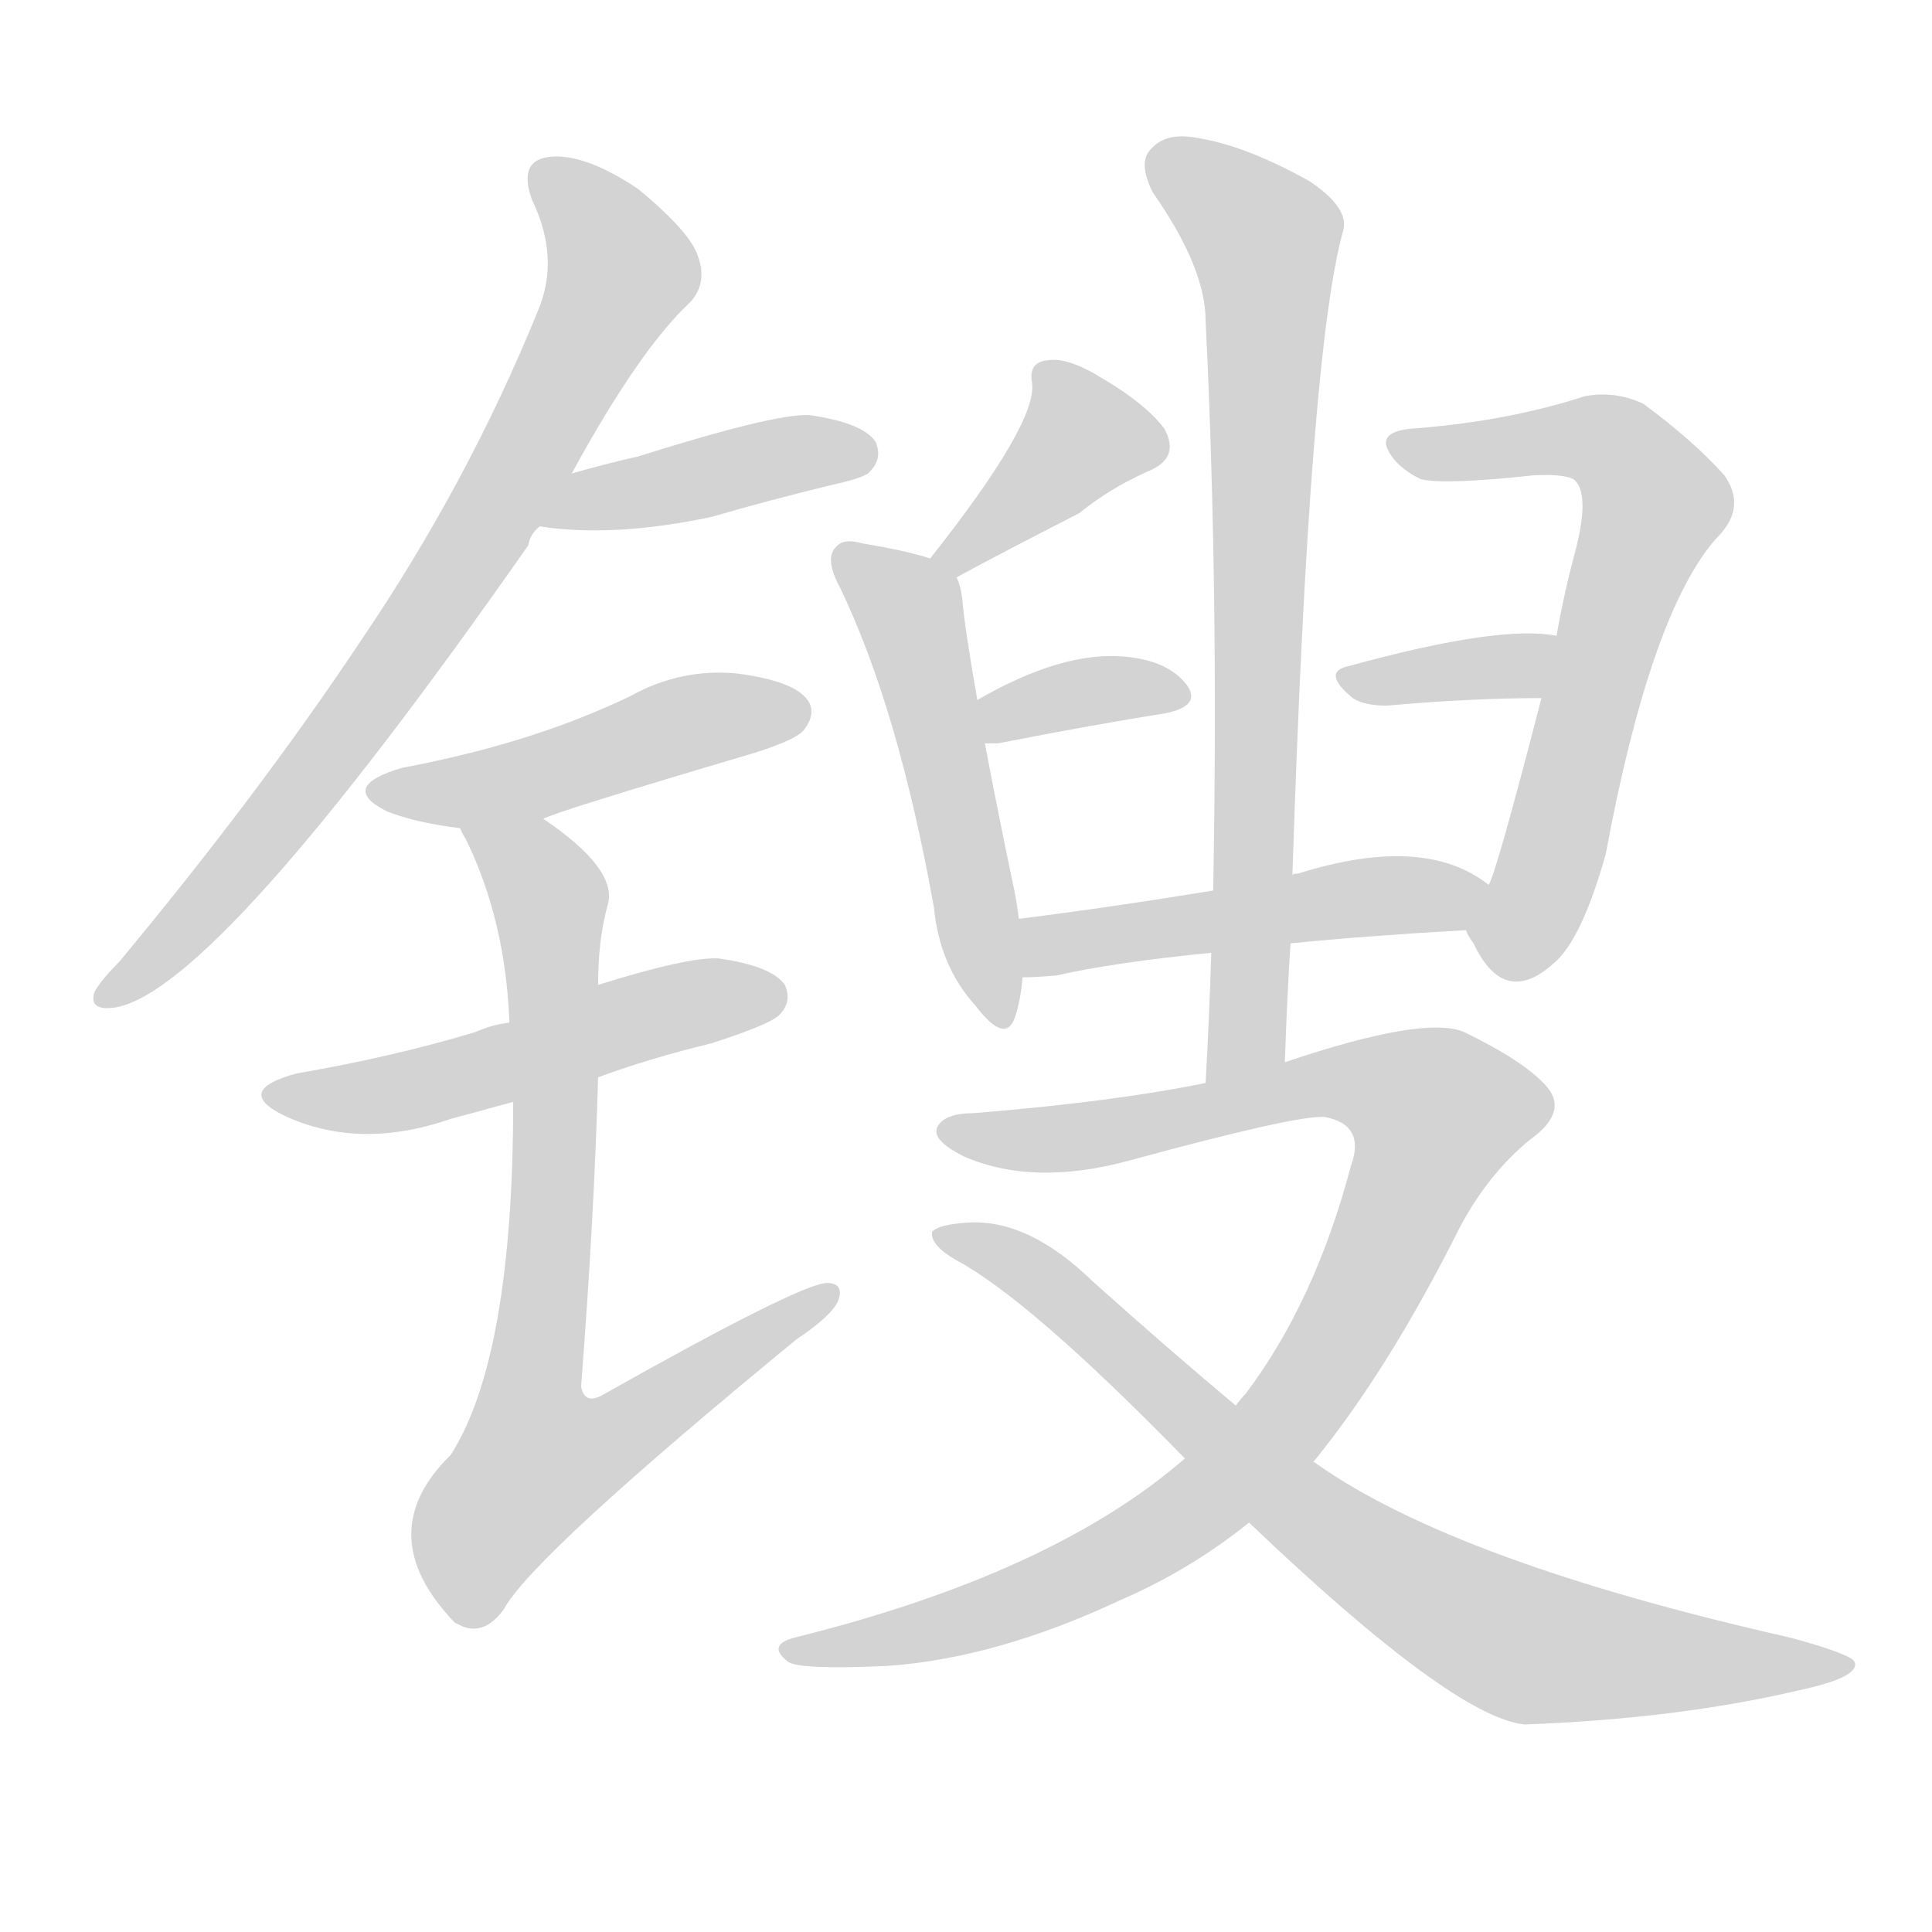 <svg version="1.1" viewBox="0 0 1024 1024" xmlns="http://www.w3.org/2000/svg">
  
  <g transform="scale(1, -1) translate(0, -900)">
    <style type="text/css">
        .origin {display:none;}
        .hide {display:none;}
        .stroke {fill: lightgray;}
    </style>

    <path d="M 303 649 Q 339 715 366 740 Q 375 750 370 764 Q 366 777 338 800 Q 311 818 293 817 Q 274 816 282 794 Q 297 763 285 735 Q 248 644 191 560 Q 137 479 63 390 Q 53 380 50 374 Q 47 364 61 366 Q 115 375 280 611 Q 281 617 286 621 L 303 649 Z" fill="lightgray" class="stroke"/>
    <path d="M 286 621 Q 325 615 377 626 Q 408 635 441 643 Q 459 647 461 650 Q 468 657 464 666 Q 457 676 429 680 Q 411 681 338 658 Q 320 654 303 649 C 274 641 256 625 286 621 Z" fill="lightgray" class="stroke"/>
    <path d="M 288 466 Q 292 469 400 501 Q 422 508 426 513 Q 433 522 428 529 Q 421 539 391 543 Q 361 546 334 531 Q 309 519 281 510 Q 250 500 213 493 Q 179 483 205 470 Q 220 464 244 461 L 288 466 Z" fill="lightgray" class="stroke"/>
    <path d="M 317 329 Q 344 339 377 347 Q 408 357 413 362 Q 420 369 416 378 Q 409 388 381 392 Q 365 393 317 378 L 270 358 Q 261 357 252 353 Q 209 340 157 331 Q 124 322 150 309 Q 190 290 239 307 Q 254 311 272 316 L 317 329 Z" fill="lightgray" class="stroke"/>
    <path d="M 272 316 Q 272 181 239 129 Q 196 87 241 40 L 243 39 Q 256 32 267 47 Q 282 75 422 190 Q 440 202 444 210 Q 448 220 438 220 Q 423 219 320 161 Q 310 155 308 165 Q 315 256 317 329 L 317 378 Q 317 402 322 420 Q 328 439 288 466 C 264 484 231 488 244 461 Q 244 460 247 455 Q 268 412 270 358 L 272 316 Z" fill="lightgray" class="stroke"/>
    <path d="M 507 594 Q 529 606 572 628 Q 588 641 608 650 Q 626 657 617 673 Q 607 686 585 699 Q 566 711 555 709 Q 545 708 547 697 Q 550 676 493 604 C 474 580 481 580 507 594 Z" fill="lightgray" class="stroke"/>
    <path d="M 540 413 Q 539 422 537 431 Q 528 474 522 506 L 518 529 Q 511 569 510 583 Q 509 590 507 594 C 505 601 505 601 493 604 Q 481 608 457 612 Q 447 615 443 610 Q 437 604 445 589 Q 476 525 495 419 Q 498 388 517 367 Q 533 346 538 361 Q 541 370 542 382 L 540 413 Z" fill="lightgray" class="stroke"/>
    <path d="M 522 506 Q 525 506 529 506 Q 580 516 618 522 Q 637 526 629 537 Q 619 550 596 552 Q 563 555 518 529 C 492 514 492 506 522 506 Z" fill="lightgray" class="stroke"/>
    <path d="M 777 407 Q 778 404 781 400 Q 797 366 823 389 Q 838 401 851 447 Q 875 576 910 615 Q 926 631 914 648 Q 898 666 871 686 Q 856 693 840 690 Q 800 677 751 673 Q 732 672 735 663 Q 739 653 753 646 Q 766 643 812 648 Q 828 649 834 646 Q 843 639 835 608 Q 829 586 825 563 L 817 530 Q 793 437 789 431 C 779 403 775 411 777 407 Z" fill="lightgray" class="stroke"/>
    <path d="M 825 563 Q 795 569 715 547 Q 700 544 717 530 Q 723 526 735 526 Q 780 530 817 530 C 847 530 855 558 825 563 Z" fill="lightgray" class="stroke"/>
    <path d="M 684 400 Q 724 404 777 407 C 807 409 814 414 789 431 Q 755 458 688 437 Q 685 437 685 436 L 643 428 Q 588 419 540 413 C 510 409 512 381 542 382 Q 549 382 560 383 Q 591 390 642 395 L 684 400 Z" fill="lightgray" class="stroke"/>
    <path d="M 681 337 Q 682 368 684 400 L 685 436 Q 694 715 712 778 Q 715 790 694 804 Q 660 823 634 827 Q 618 830 610 821 Q 603 814 611 798 Q 639 758 639 730 Q 646 588 643 428 L 642 395 Q 641 362 639 326 C 637 296 680 307 681 337 Z" fill="lightgray" class="stroke"/>
    <path d="M 696 125 Q 736 174 774 250 Q 789 278 811 296 Q 832 311 819 325 Q 807 338 776 353 Q 755 362 681 337 L 639 326 Q 590 316 516 310 Q 501 310 497 303 Q 493 296 511 287 Q 548 271 599 285 Q 687 309 702 308 Q 724 304 716 282 Q 697 210 660 161 Q 657 158 655 155 L 628 127 Q 558 66 421 32 Q 406 28 418 19 Q 425 15 470 17 Q 528 21 594 52 Q 631 68 662 93 L 696 125 Z" fill="lightgray" class="stroke"/>
    <path d="M 662 93 Q 770 -10 808 -14 Q 889 -11 953 4 Q 986 11 983 19 Q 982 23 949 32 Q 772 72 698 124 Q 697 125 696 125 L 655 155 Q 618 186 579 221 Q 545 254 513 252 Q 497 251 494 247 Q 493 240 507 232 Q 546 211 628 127 L 662 93 Z" fill="lightgray" class="stroke"/></g>
</svg>